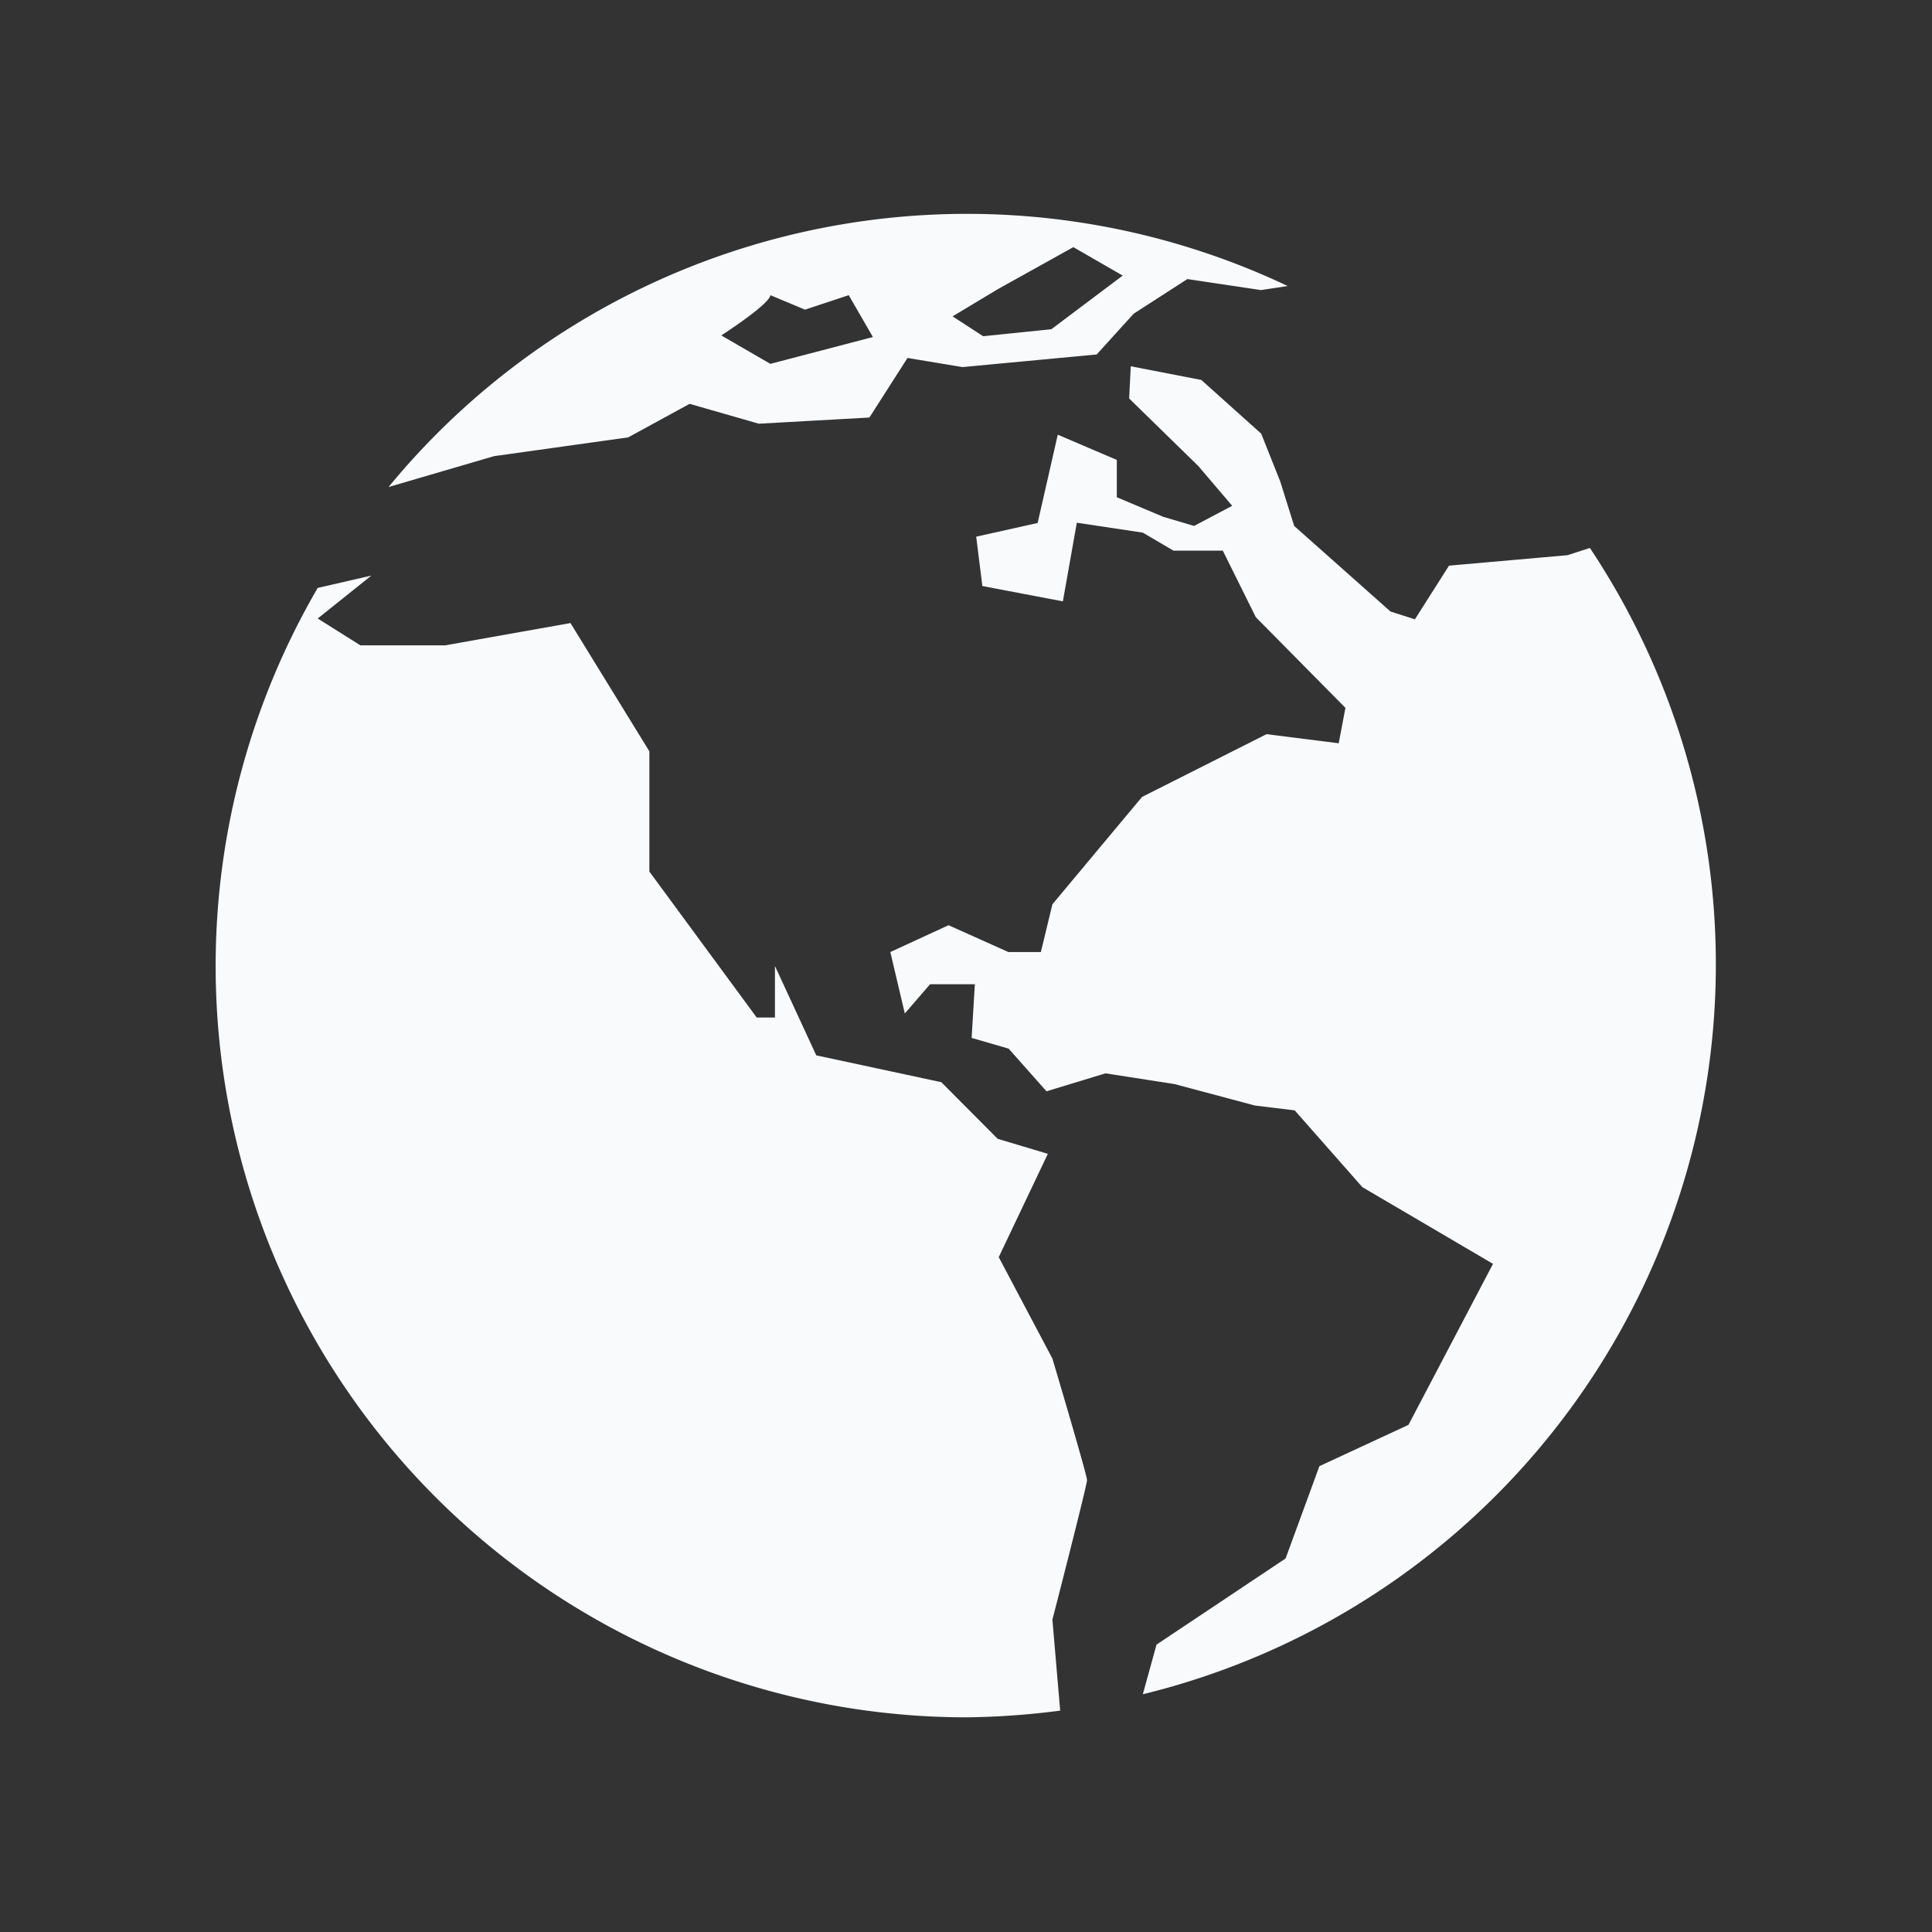 <?xml version="1.0" encoding="utf-8"?><!-- Uploaded to: SVG Repo, www.svgrepo.com, Generator: SVG Repo Mixer Tools -->
<svg fill="#f9fafc" width="800px" height="800px" viewBox="0 -8 72 72" id="Layer_1" data-name="Layer 1"
    xmlns="http://www.w3.org/2000/svg">
    <rect x="0" y="-8" width="72" height="72" fill="#333333" stroke="none"/>
    <title>world</title>
    <path d="M59.25,12.42l-.83.27L54,13.08l-1.27,2-.91-.29L48.23,11.6l-.52-1.66L47,8.16l-2.23-2-2.63-.51-.06,1.2,2.58,2.52,1.26,1.48-1.42.75-1.15-.34-1.73-.73,0-1.39L39.42,8.2l-.75,3.29L36.38,12l.23,1.84,3,.57.52-2.93,2.46.37,1.14.67h1.84L46.8,15l3.34,3.38-.25,1.32-2.69-.34-4.64,2.34-3.34,4-.43,1.78H37.58l-2.23-1-2.17,1,.54,2.29.94-1.09,1.67,0-.12,2,1.38.4L39,32.67,41.2,32l2.57.4,3,.8,1.48.18,2.52,2.86,4.87,2.86-3.15,6-3.32,1.54-1.26,3.44-4.81,3.21-.51,1.85A28,28,0,0,0,59.25,12.42Z"/>
    <path d="M39.22,42.63l-2-3.78L39.05,35l-1.87-.56-2.1-2.11-4.66-1L28.88,28v1.92H28.2l-4-5.44V20l-2.94-4.78-4.67.83H13.43l-1.59-1,2-1.6-2,.46A28,28,0,0,0,36,56a29,29,0,0,0,3.51-.25l-.29-3.39s1.29-5,1.29-5.2S39.22,42.63,39.22,42.63Z"/>
    <path d="M18.41,9l5-.7,2.29-1.25,2.58.74,4.12-.23,1.42-2.22,2.05.34,5-.47,1.38-1.52,2-1.29,2.74.41,1-.15a27.91,27.91,0,0,0-33.51,7.49h0ZM37.18,2.78,40,1.21l1.84,1.06-2.66,2-2.54.26-1.14-.74ZM28.71,3,30,3.54,31.63,3l.9,1.56-3.82,1L26.88,4.5S28.67,3.35,28.71,3Z"/>
</svg>